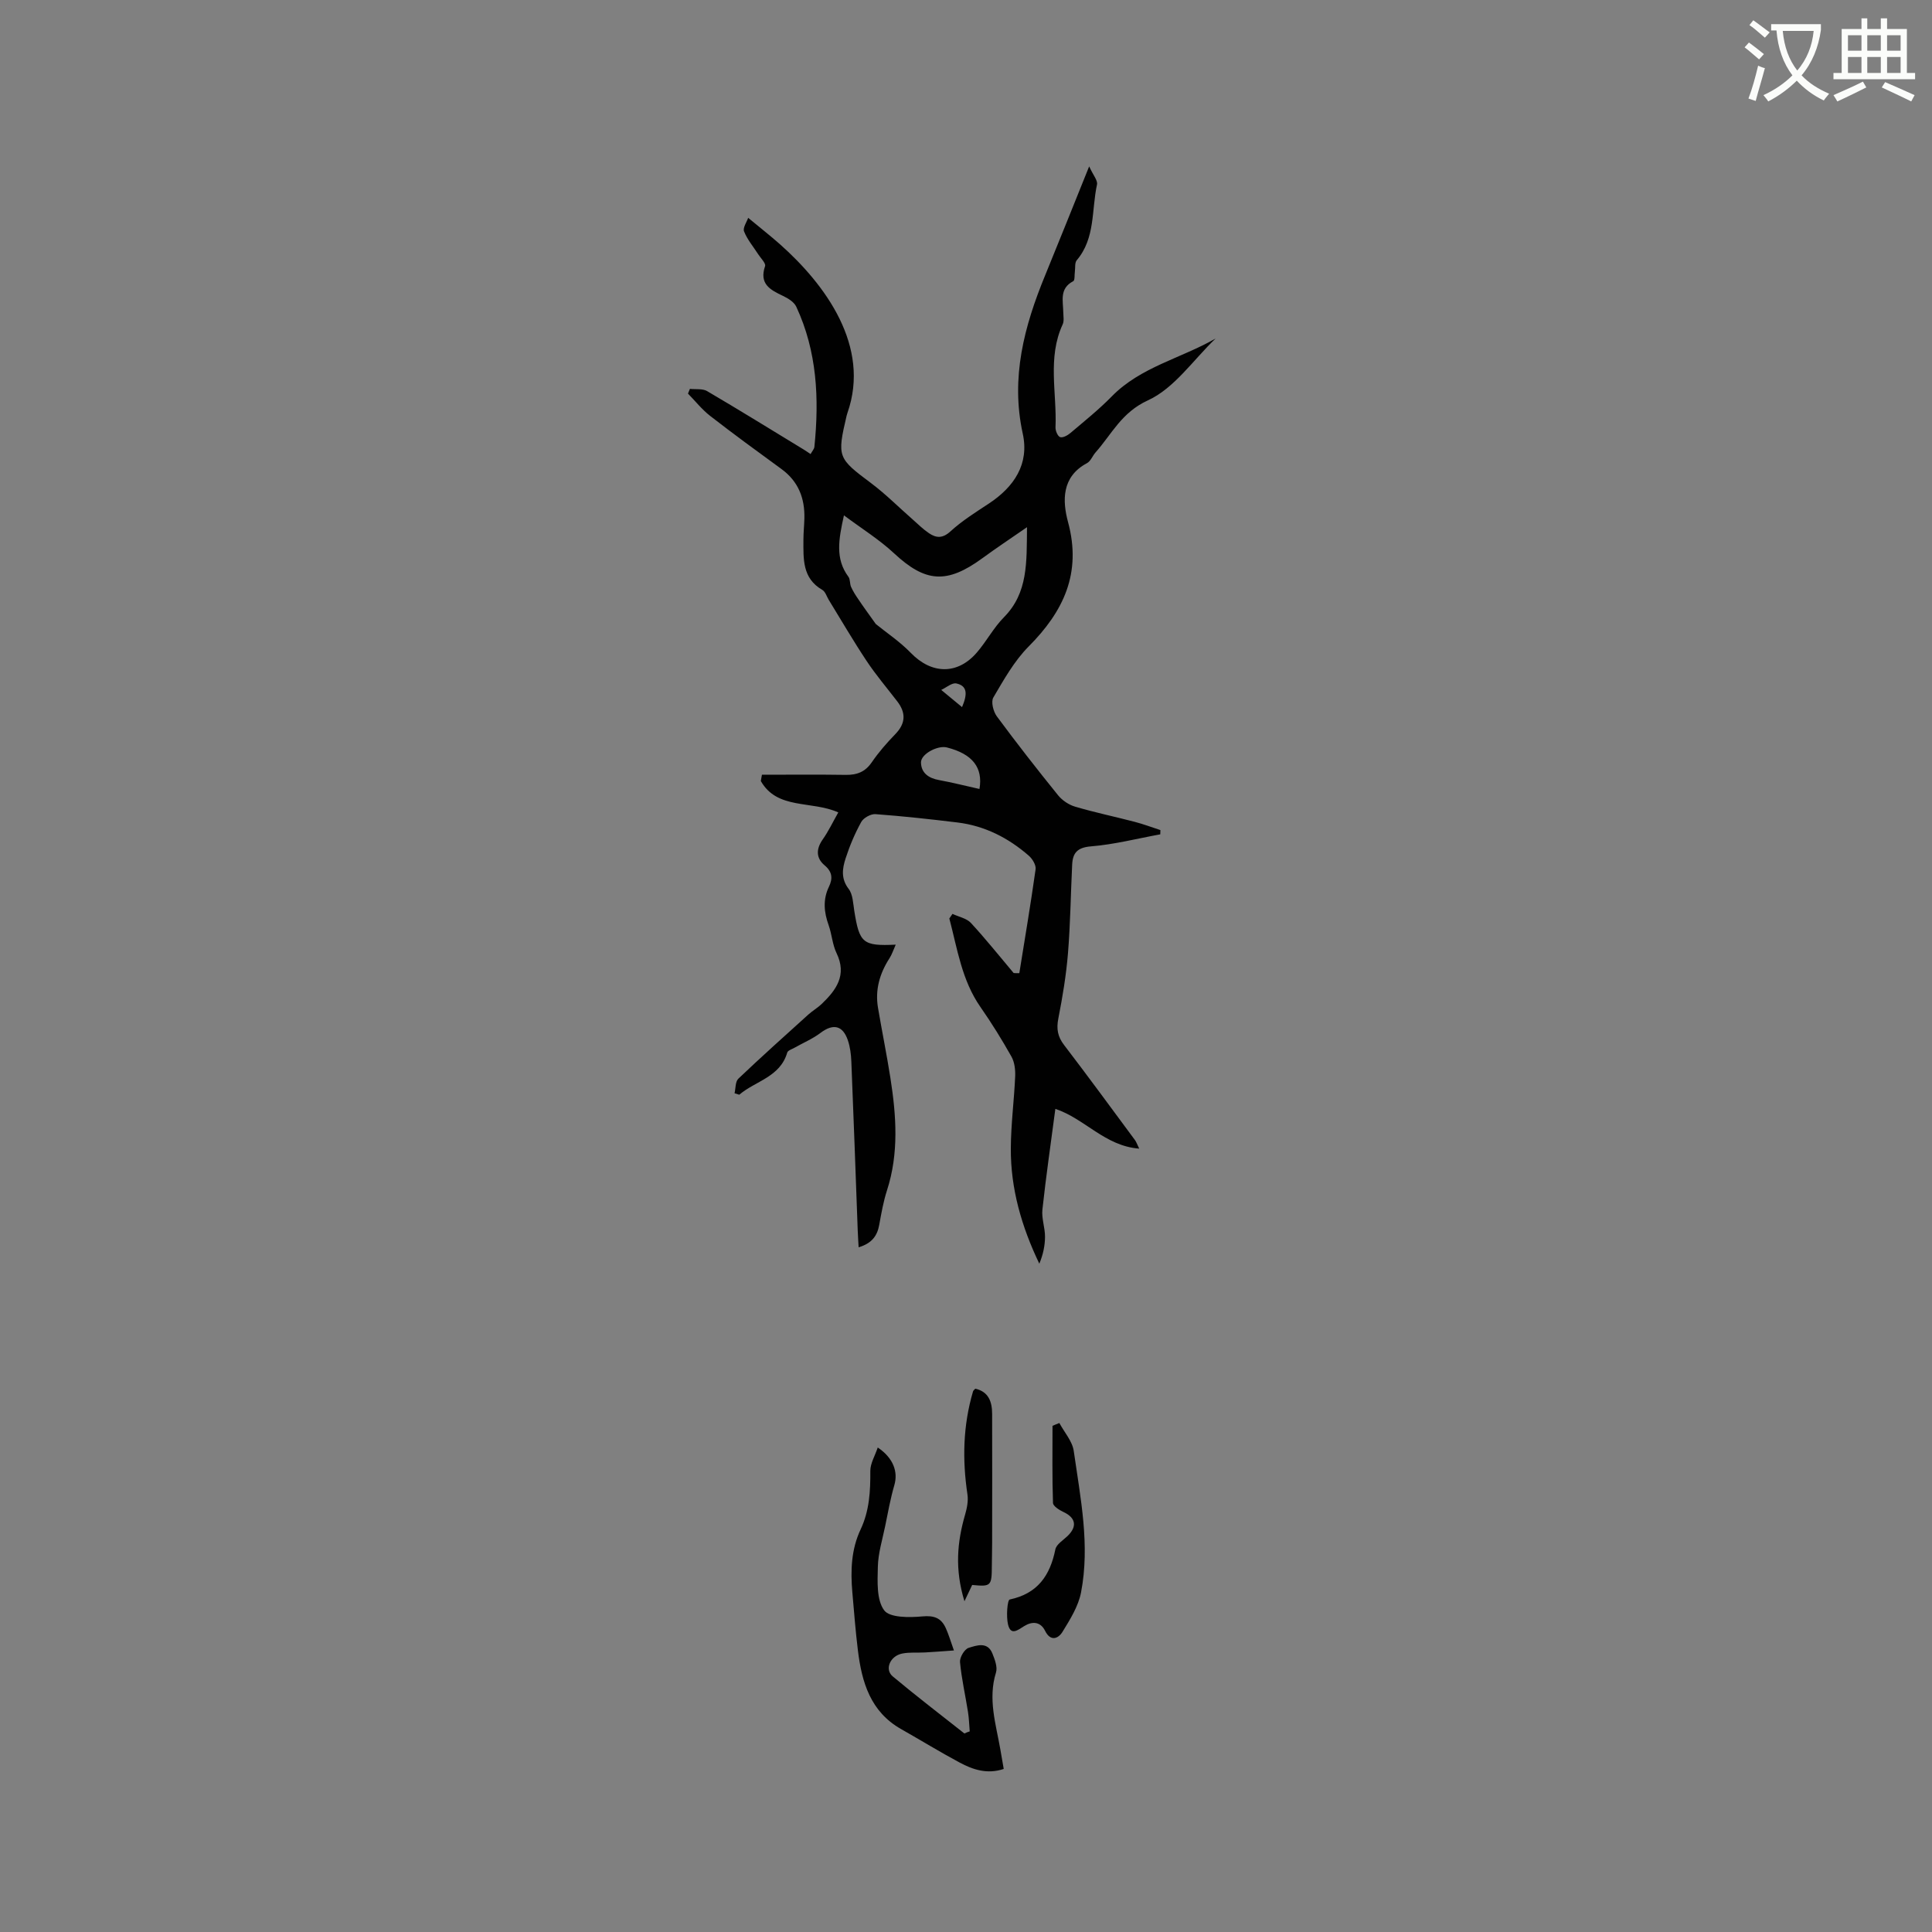 <svg enable-background="new 0 0 400 400" viewBox="0 0 400 400" xmlns="http://www.w3.org/2000/svg"><rect x="0" y="0" width="400" height="400" fill="#808080" stroke="none"/><path d="m362.1 8.8c1.1.8 2.1 1.6 3.1 2.4l-1 1.1c-1.3-1.1-2.3-2-3-2.5zm1.9 4.8c.5.2.9.4 1.4.5-.6 2.3-1.3 4.5-1.9 6.8l-1.5-.5c.8-2.1 1.4-4.3 2-6.8zm-1-9.4c1.3.9 2.4 1.8 3.4 2.5l-1 1.1c-1.4-1.2-2.4-2.1-3.2-2.6zm3.7 2.2v-1.4h10.3v1.2c-.5 3.6-1.8 6.8-4 9.4 1.5 1.6 3.4 2.8 5.7 3.8-.3.4-.7.8-1.1 1.4-2.3-1.1-4.1-2.5-5.6-4.1-1.6 1.6-3.6 3.1-5.9 4.3-.3-.5-.7-.9-1-1.3 2.4-1.1 4.4-2.5 6-4.1-1.9-2.5-3-5.6-3.3-9.3h-1.1zm8.8 0h-6.4c.3 3.3 1.3 6 3 8.2 2-2.3 3.1-5.1 3.4-8.2z" fill="#fbfcfa"/><path d="m385.3 3.8h1.3v2.2h2.8v-2.2h1.3v2.2h4.1v9.1h1.7v1.3h-16.9v-1.3h1.7v-9.1h4.1v-2.2zm.4 13.1.7 1.2c-1.8.9-3.8 1.9-6 2.9-.2-.4-.5-.8-.8-1.3 2.3-1 4.3-1.9 6.1-2.8zm-3.1-6.4h2.8v-3.2h-2.8zm0 4.6h2.8v-3.3h-2.8zm4-4.6h2.8v-3.2h-2.8zm0 4.6h2.8v-3.3h-2.8zm3.7 1.9c2.1.9 4.1 1.8 6.1 2.7l-.7 1.3c-2.2-1.1-4.2-2-6.1-2.9zm3.2-9.7h-2.8v3.2h2.8zm-2.8 7.8h2.8v-3.3h-2.8z" fill="#fbfcfa"/><g fill="#010101"><path d="m211.04 201.48c1.15-7.17 2.36-14.32 3.37-21.51.12-.87-.66-2.16-1.41-2.81-4.23-3.68-9.1-6.18-14.73-6.87-5.66-.69-11.33-1.31-17.02-1.73-.96-.07-2.47.77-2.94 1.62-1.32 2.39-2.4 4.95-3.24 7.55-.67 2.08-1 4.18.63 6.3.88 1.14.92 2.99 1.17 4.55 1.06 6.68 1.76 7.32 8.58 7-.49 1.09-.78 2.02-1.28 2.8-2.04 3.15-3.02 6.54-2.39 10.27.82 4.85 1.81 9.68 2.57 14.54 1.22 7.79 1.78 15.57-.71 23.27-.74 2.3-1.17 4.72-1.6 7.11-.41 2.3-1.53 3.85-4.27 4.67-.07-1.35-.15-2.44-.19-3.53-.43-11.65-.84-23.31-1.32-34.96-.06-1.47-.25-2.99-.72-4.37-1.06-3.12-3.07-3.49-5.65-1.54-1.63 1.24-3.59 2.06-5.39 3.08-.53.3-1.38.56-1.51 1-1.48 5.1-6.59 5.87-9.93 8.73-.33-.1-.65-.2-.98-.3.24-1.03.15-2.41.79-3.02 4.75-4.52 9.63-8.89 14.49-13.28.86-.78 1.9-1.37 2.74-2.17 3.03-2.9 5.3-5.98 3.1-10.54-.86-1.78-.97-3.9-1.64-5.79-.97-2.7-1.22-5.32.07-7.98.8-1.67.71-3.06-.9-4.41-1.79-1.5-1.8-3.37-.39-5.37 1.19-1.69 2.08-3.58 3.22-5.59-5.58-2.49-12.64-.51-16.04-6.5.08-.43.15-.87.23-1.3 5.79 0 11.57-.06 17.36.03 2.3.03 4-.6 5.37-2.59 1.43-2.09 3.12-4.03 4.89-5.85 2.16-2.23 2.22-4.41.39-6.79-2.13-2.77-4.41-5.45-6.34-8.36-2.74-4.12-5.23-8.4-7.82-12.62-.44-.71-.71-1.72-1.35-2.09-4.18-2.41-3.91-6.44-3.91-10.36 0-1.48.16-2.96.2-4.45.1-4.17-1.25-7.66-4.73-10.2-4.96-3.62-9.93-7.24-14.78-11.01-1.7-1.32-3.07-3.07-4.59-4.62.13-.33.27-.66.4-.98 1.2.14 2.6-.09 3.55.46 6.73 3.95 13.37 8.06 20.04 12.12.43.26.85.56 1.39.92.33-.6.74-1.03.79-1.49 1.02-9.97.56-19.76-3.75-29.02-.45-.97-1.69-1.73-2.74-2.23-2.65-1.26-4.98-2.47-3.72-6.17.2-.59-.9-1.64-1.43-2.47-1-1.56-2.25-3.02-2.92-4.72-.3-.75.57-1.97.85-2.81 2.58 2.14 4.63 3.74 6.57 5.46 9.41 8.35 18.83 21.13 13.99 34.91-.07.2-.13.4-.18.61-2.01 8.58-1.83 8.78 5.08 13.96 3.03 2.27 5.72 4.99 8.58 7.49 1.11.98 2.17 2.04 3.39 2.86 1.51 1.02 2.82 1.12 4.46-.38 2.39-2.19 5.21-3.95 7.94-5.75 5.24-3.46 8.4-8.19 7.02-14.48-2.54-11.59.3-22.23 4.63-32.76 2.93-7.14 5.79-14.31 9.12-22.57.8 1.78 1.81 2.91 1.62 3.77-1.15 5.27-.31 11.09-4.19 15.66-.44.52-.28 1.55-.39 2.35-.1.69.02 1.81-.34 1.99-2.89 1.5-2.1 4.05-2.06 6.42.01.84.2 1.81-.12 2.51-3.21 6.93-1.18 14.21-1.49 21.33-.03.7.46 1.85.96 2.02.56.19 1.55-.36 2.13-.85 2.91-2.47 5.91-4.87 8.57-7.59 5.95-6.08 14.32-7.86 21.48-11.97-4.61 4.41-8.53 10.3-14.01 12.8-5.48 2.51-7.48 7-10.84 10.78-.63.71-1 1.81-1.77 2.22-5.29 2.82-5.1 7.84-3.92 12.21 2.85 10.57-.92 18.47-8.17 25.76-2.97 2.99-5.13 6.86-7.3 10.55-.52.88-.01 2.92.73 3.91 4.09 5.54 8.34 10.97 12.67 16.33.87 1.07 2.24 1.99 3.56 2.37 4.06 1.2 8.21 2.06 12.3 3.13 1.8.47 3.55 1.13 5.33 1.71-.01.29-.02.59-.03.88-4.77.87-9.52 2.1-14.33 2.49-2.85.23-3.79 1.36-3.91 3.78-.3 6.13-.37 12.28-.87 18.39-.37 4.51-1.12 9.01-1.99 13.45-.43 2.16-.15 3.78 1.21 5.54 4.96 6.48 9.77 13.06 14.63 19.62.3.4.46.9.9 1.8-7.08-.52-11.27-6.21-17.36-8.23-.92 7.02-1.93 13.91-2.68 20.84-.2 1.84.55 3.76.54 5.65-.01 1.86-.41 3.72-1.18 5.56-3.67-7.65-5.95-15.53-5.9-23.86.02-4.97.68-9.93.9-14.9.06-1.37-.12-2.95-.77-4.11-1.97-3.5-4.1-6.94-6.4-10.24-3.89-5.57-4.8-12.08-6.46-18.36.22-.32.43-.63.65-.95 1.29.61 2.92.91 3.82 1.88 3.08 3.33 5.91 6.89 8.84 10.36.36.05.77.04 1.18.03zm-29.71-72.28c2.19 1.78 4.97 3.63 7.24 5.97 4.28 4.43 9.66 4.6 13.69-.09 2-2.32 3.46-5.13 5.6-7.29 5.01-5.07 4.69-11.37 4.77-18.64-3.46 2.39-6.4 4.34-9.25 6.43-7.37 5.38-11.79 5.01-18.27-1.02-3.08-2.87-6.72-5.13-10.38-7.86-1.09 4.93-1.86 8.97.93 12.72.4.54.25 1.45.55 2.1.4.9.94 1.74 1.5 2.55 1.05 1.57 2.17 3.1 3.62 5.13zm21.46 34.15c.75-4.39-1.39-7.24-6.75-8.6-1.9-.48-5.39 1.36-5.36 3.11.04 2.17 1.57 3.25 3.71 3.64 2.74.5 5.43 1.19 8.4 1.85zm-3.61-16.95c1.13-2.65 1.14-4.4-1.18-4.9-.91-.19-2.08.86-3.13 1.34 1.35 1.12 2.7 2.24 4.31 3.56z"/><path d="m200.77 358.46c-.11-1.35-.15-2.7-.36-4.03-.54-3.44-1.33-6.85-1.65-10.31-.09-.97.93-2.69 1.79-2.95 1.64-.5 3.91-1.36 4.92 1.18.49 1.23 1.09 2.79.74 3.92-1.71 5.49-.01 10.69.91 15.98.22 1.24.43 2.48.69 3.99-3.38 1.14-6.36.17-9.14-1.33-4.09-2.19-8.06-4.63-12.1-6.92-6.35-3.59-8.14-9.69-8.95-16.28-.49-3.99-.8-8.01-1.15-12.02-.39-4.48-.25-8.89 1.72-13.06 1.81-3.84 2.03-7.91 2-12.08-.01-1.55.95-3.11 1.54-4.86 3.27 2.2 4.22 5.07 3.44 7.77-.81 2.79-1.33 5.67-1.91 8.53-.57 2.78-1.44 5.56-1.51 8.36-.07 3.08-.3 6.85 1.3 9.04 1.14 1.56 5.22 1.52 7.9 1.27 2.46-.23 3.91.33 4.86 2.41.6 1.32 1.01 2.74 1.69 4.64-2.25.16-4.1.31-5.96.41-1.59.09-3.22-.08-4.75.23-2.51.5-3.69 3.28-1.97 4.72 4.85 4.06 9.88 7.9 14.85 11.83.34-.18.72-.31 1.1-.44z"/><path d="m219.33 294.62c1.03 1.93 2.69 3.76 2.98 5.8 1.38 9.7 3.4 19.44 1.51 29.26-.55 2.87-2.26 5.6-3.83 8.16-.86 1.4-2.47 2.12-3.62-.2-.98-1.98-2.73-1.96-4.31-.98-1.37.85-2.77 2.03-3.35-.29-.42-1.68-.15-5.11.34-5.21 5.78-1.22 8.35-4.96 9.45-10.37.21-1.05 1.6-1.89 2.51-2.76 2.07-1.99 1.72-3.8-.84-4.99-.86-.4-2.14-1.21-2.16-1.87-.18-5.32-.1-10.65-.1-15.97.47-.21.95-.39 1.42-.58z"/><path d="m199.68 331.52c-2.03-6.63-1.51-12.26.13-17.92.39-1.34.69-2.84.49-4.19-1.08-7.21-.92-14.32 1.16-21.35.05-.18.26-.31.47-.55 2.79.64 3.47 2.75 3.48 5.21.03 8.9.01 17.79 0 26.69 0 1.59-.05 3.18-.06 4.76-.02 4.21-.15 4.35-4.07 3.98-.39.84-.8 1.69-1.6 3.37z"/></g></svg>